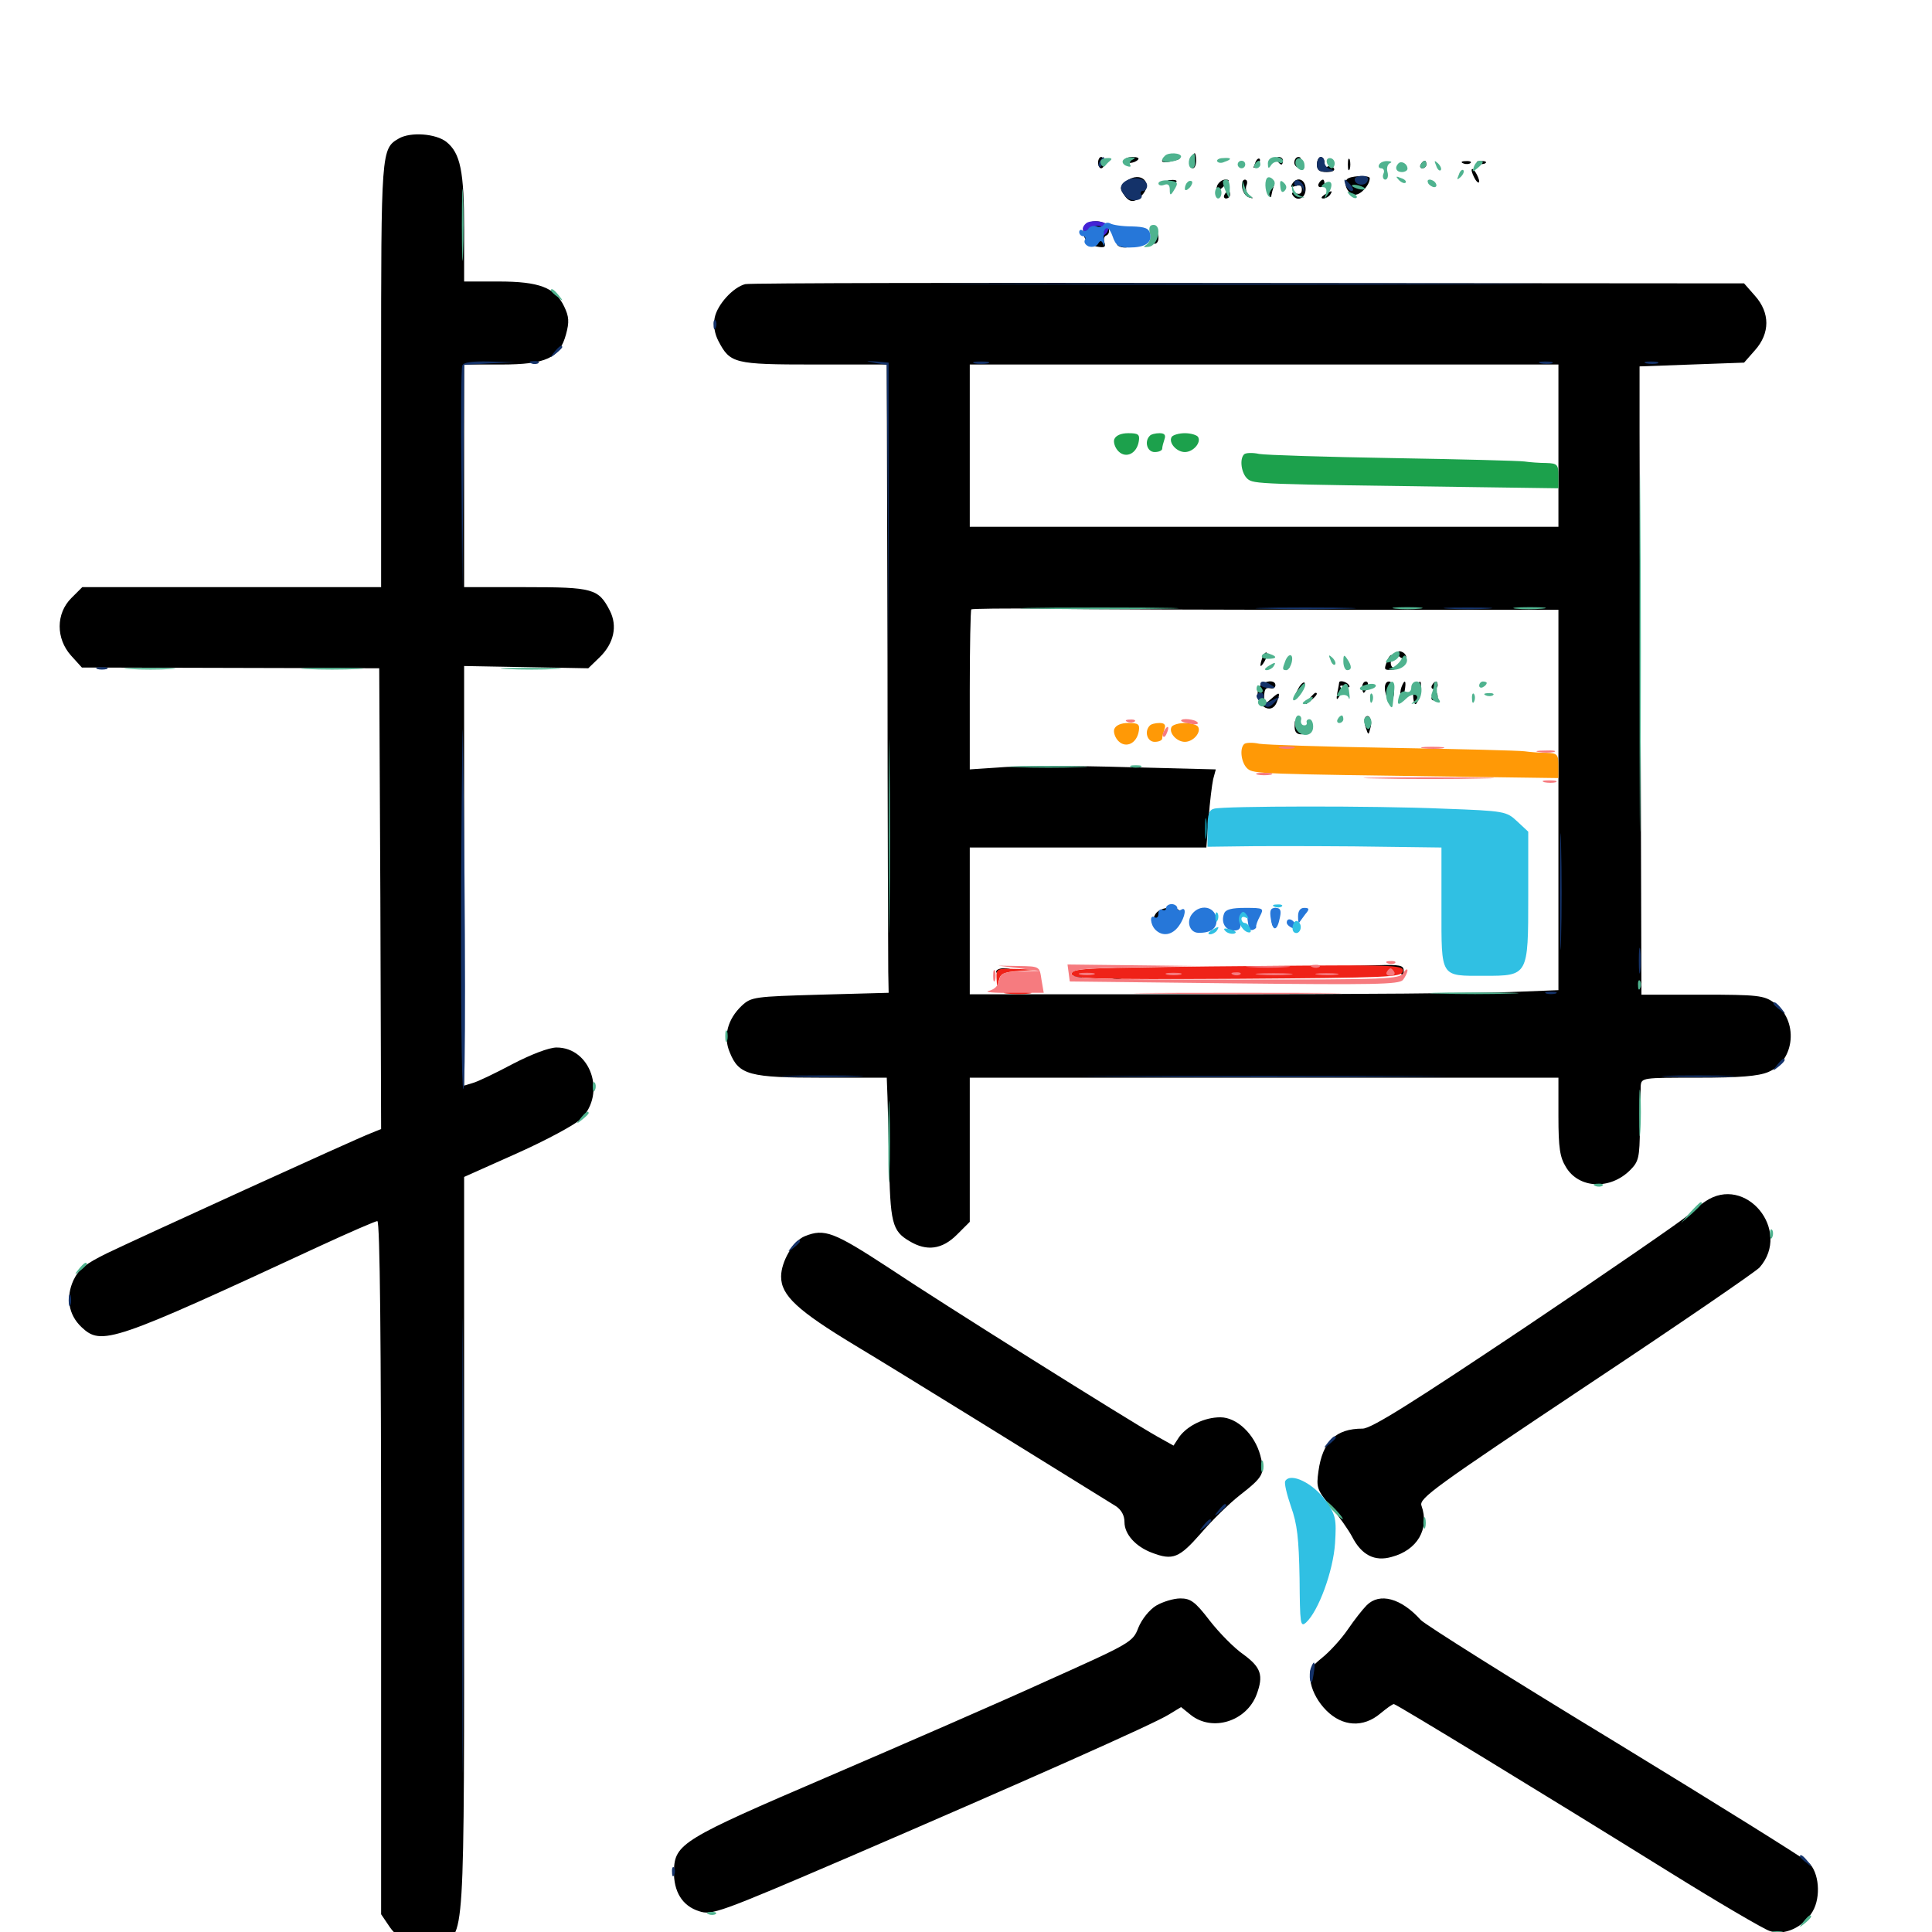 <svg xmlns="http://www.w3.org/2000/svg" viewBox="0 -1000 1000 1000">
	<path fill="#000000" d="M206.445 -928.32C197.266 -923.047 197.266 -921.875 197.266 -805.469V-696.094H119.922H42.578L36.914 -690.43C28.906 -682.422 28.906 -669.531 36.719 -660.742L42.383 -654.492L119.336 -654.297L196.289 -654.102L196.875 -534.961L197.266 -415.625L191.992 -413.477C183.789 -410.352 71.289 -358.984 55.469 -351.367C44.336 -345.898 40.82 -343.164 38.086 -337.5C33.984 -328.711 35.352 -319.531 42.188 -313.086C52.539 -303.32 57.812 -305.078 165.625 -355.078C180.859 -362.109 194.336 -367.969 195.312 -367.969C196.68 -367.969 197.266 -304.102 197.266 -188.477V-9.18L201.758 -2.539C204.102 0.977 209.18 5.078 213.086 6.641C219.141 8.984 221.094 8.789 227.344 6.25C240.82 0.586 240.234 11.133 240.234 -200.586V-390.82L267.773 -403.125C283.008 -409.961 297.852 -417.969 300.781 -420.898C313.867 -434.18 305.664 -457.812 288.086 -457.812C284.18 -457.812 275 -454.297 265.234 -449.219C256.445 -444.531 247.07 -440.039 244.727 -439.453L240.234 -438.086V-546.68V-655.273L272.266 -654.688L304.492 -654.102L310.352 -659.766C317.773 -666.992 319.727 -675.977 315.625 -683.984C309.766 -695.312 307.031 -696.094 272.07 -696.094H240.234V-753.711V-811.328H259.375C282.617 -811.328 289.648 -814.648 292.969 -826.953C294.727 -833.398 294.531 -836.133 291.992 -841.406C287.305 -851.172 279.102 -854.297 258.008 -854.297H240.234V-881.25C240.234 -911.523 238.281 -920.703 231.055 -926.562C225.586 -930.859 212.5 -931.836 206.445 -928.32ZM603.32 -918.75C599.609 -916.211 601.758 -915.234 607.422 -916.797C611.133 -917.578 611.523 -918.164 609.18 -919.141C607.422 -919.727 604.883 -919.531 603.32 -918.75ZM616.602 -916.797C616.016 -914.648 616.406 -912.891 617.383 -912.891C618.359 -912.891 619.141 -914.648 619.141 -916.797C619.141 -918.945 618.75 -920.703 618.359 -920.703C617.969 -920.703 617.188 -918.945 616.602 -916.797ZM568.359 -915.82C568.359 -914.258 569.141 -912.891 569.922 -912.891C570.898 -912.891 571.68 -914.258 571.68 -915.82C571.68 -917.383 570.898 -918.75 569.922 -918.75C569.141 -918.75 568.359 -917.383 568.359 -915.82ZM582.031 -916.992C582.031 -917.969 583.984 -918.75 586.328 -918.75C588.672 -918.75 589.844 -918.164 589.062 -917.383C587.109 -915.234 582.031 -915.039 582.031 -916.992ZM649.609 -915.43C648.438 -912.695 648.633 -912.5 650.586 -914.258C651.953 -915.625 652.539 -917.188 651.953 -917.773C651.367 -918.359 650.195 -917.383 649.609 -915.43ZM661.133 -916.797C661.719 -915.82 662.695 -914.844 663.281 -914.844C663.672 -914.844 664.062 -915.82 664.062 -916.797C664.062 -917.969 663.086 -918.75 661.914 -918.75C660.938 -918.75 660.547 -917.969 661.133 -916.797ZM669.922 -915.82C669.922 -914.258 671.484 -912.891 673.438 -913.086C675.391 -913.086 675.781 -913.672 674.219 -914.258C673.047 -914.648 672.266 -916.016 673.047 -916.992C673.633 -917.969 673.047 -918.75 672.07 -918.75C670.898 -918.75 669.922 -917.383 669.922 -915.82ZM681.641 -914.844C681.641 -911.914 683.008 -910.938 686.719 -910.938C689.453 -910.938 691.211 -911.719 690.43 -912.891C689.648 -914.062 688.281 -914.453 687.305 -913.867C686.328 -913.086 685.547 -914.062 685.547 -915.625C685.547 -917.383 684.766 -918.75 683.594 -918.75C682.617 -918.75 681.641 -916.992 681.641 -914.844ZM697.656 -914.844C697.656 -912.109 698.047 -911.133 698.633 -912.5C699.023 -913.672 699.023 -916.016 698.633 -917.383C698.047 -918.555 697.656 -917.578 697.656 -914.844ZM735.352 -914.844C734.766 -913.867 735.156 -912.891 736.133 -912.891C737.305 -912.891 738.281 -913.867 738.281 -914.844C738.281 -916.016 737.891 -916.797 737.5 -916.797C736.914 -916.797 735.938 -916.016 735.352 -914.844ZM757.422 -915.43C755.859 -916.016 756.445 -916.602 758.594 -916.602C760.742 -916.797 761.914 -916.211 761.133 -915.625C760.547 -915.039 758.789 -914.844 757.422 -915.43ZM765.234 -915.43C763.672 -916.016 764.258 -916.602 766.406 -916.602C768.555 -916.797 769.727 -916.211 768.945 -915.625C768.359 -915.039 766.602 -914.844 765.234 -915.43ZM761.719 -911.914C761.719 -910.938 762.695 -908.594 763.672 -907.031C764.648 -905.469 765.625 -905.078 765.625 -906.055C765.625 -907.227 764.648 -909.375 763.672 -910.938C762.695 -912.5 761.719 -913.086 761.719 -911.914ZM583.008 -906.25C579.883 -903.906 579.492 -902.539 581.25 -900C584.18 -895.117 586.914 -894.727 590.625 -898.438C597.461 -905.078 590.625 -911.914 583.008 -906.25ZM698.047 -907.812C694.531 -906.25 697.266 -899.219 701.367 -899.219C704.492 -899.219 708.984 -904.297 708.984 -907.812C708.984 -909.18 701.172 -909.18 698.047 -907.812ZM605.078 -905.664C603.516 -906.25 604.102 -906.836 606.25 -906.836C608.398 -907.031 609.57 -906.445 608.789 -905.859C608.203 -905.273 606.445 -905.078 605.078 -905.664ZM630.078 -904.102C629.492 -902.539 629.492 -901.172 630.078 -901.172C630.664 -901.172 632.422 -902.539 633.984 -904.102C636.523 -906.641 636.523 -907.031 634.18 -907.031C632.617 -907.031 630.859 -905.664 630.078 -904.102ZM642.969 -902.734C643.359 -900.391 644.922 -898.242 646.484 -897.852C648.828 -897.07 649.023 -897.266 646.68 -898.828C645.117 -900 644.531 -902.148 645.117 -903.906C645.898 -905.664 645.508 -907.031 644.336 -907.031C643.164 -907.031 642.578 -905.078 642.969 -902.734ZM655.664 -905.664C655.078 -904.688 655.469 -902.344 656.445 -900.195C657.227 -898.047 658.008 -897.266 658.008 -898.633C658.203 -899.805 658.789 -902.148 659.375 -903.906C660.547 -907.031 657.227 -908.398 655.664 -905.664ZM668.75 -904.688C667.773 -903.125 668.359 -902.93 670.508 -903.711C672.852 -904.492 673.828 -903.906 673.828 -901.953C673.828 -899.805 672.656 -899.219 670.703 -900C669.141 -900.586 668.359 -900.391 668.945 -899.219C671.289 -895.312 675.781 -897.266 675.781 -902.148C675.781 -907.227 671.289 -908.984 668.75 -904.688ZM682.617 -905.078C682.031 -904.102 682.422 -903.125 683.398 -903.125C684.57 -903.125 685.547 -904.102 685.547 -905.078C685.547 -906.25 685.156 -907.031 684.766 -907.031C684.18 -907.031 683.203 -906.25 682.617 -905.078ZM633.789 -899.219C633.203 -898.242 633.594 -897.266 634.57 -897.266C635.742 -897.266 636.719 -898.242 636.719 -899.219C636.719 -900.391 636.328 -901.172 635.938 -901.172C635.352 -901.172 634.375 -900.391 633.789 -899.219ZM685.547 -899.219C683.789 -898.047 683.594 -897.266 684.961 -897.266C686.133 -897.266 687.891 -898.242 688.477 -899.219C690.039 -901.562 689.258 -901.562 685.547 -899.219ZM561.133 -882.422C559.375 -877.93 562.891 -873.047 568.359 -872.266C571.68 -871.68 572.461 -872.266 571.68 -874.414C571.094 -876.172 571.484 -877.734 572.656 -878.125C574.023 -878.711 574.414 -880.469 573.633 -882.227C572.07 -886.523 562.695 -886.523 561.133 -882.422ZM596.875 -876.758C596.289 -875.195 596.68 -873.828 597.656 -873.828C598.828 -873.828 599.609 -875.195 599.609 -876.758C599.609 -878.32 599.219 -879.688 598.828 -879.688C598.438 -879.688 597.656 -878.32 596.875 -876.758ZM578.125 -873.828C578.125 -872.852 579.883 -871.875 582.227 -871.875C584.375 -871.875 585.547 -872.852 584.961 -873.828C584.375 -875 582.422 -875.781 580.859 -875.781C579.297 -875.781 578.125 -875 578.125 -873.828ZM385.742 -852.93C379.492 -851.367 371.289 -842.383 369.922 -835.547C369.141 -831.641 369.922 -827.148 371.875 -823.438C377.93 -811.914 379.883 -811.328 421.289 -811.328H458.984L459.375 -659.57C459.375 -575.977 459.766 -502.734 459.766 -496.875L459.961 -486.133L424.414 -485.156C390.43 -484.18 388.867 -483.984 383.984 -479.492C376.562 -472.461 374.219 -463.477 377.734 -455.273C382.422 -443.555 387.891 -442.188 425.781 -442.188H458.984L459.18 -436.914C459.375 -433.789 459.766 -417.383 460.156 -400.195C460.742 -366.992 461.719 -362.891 470.703 -357.617C479.688 -352.148 487.695 -353.32 495.312 -360.938L501.953 -367.578V-404.883V-442.188H654.297H806.641V-422.266C806.641 -405.664 807.422 -400.977 810.547 -395.898C817.188 -384.766 833.398 -383.984 843.75 -394.336C848.242 -398.828 848.633 -400.781 848.828 -416.406C849.023 -425.781 849.219 -435.352 849.219 -437.891C849.609 -442.188 850 -442.188 878.906 -442.188C900.391 -442.188 910.156 -442.969 915.234 -445.117C929.297 -450.977 931.055 -472.07 918.164 -481.055C913.086 -484.766 909.57 -485.156 881.055 -485.156H849.609L849.219 -614.062C848.828 -684.961 848.633 -758.203 848.633 -776.758V-810.352L875.586 -811.328L902.734 -812.305L908.398 -818.75C916.211 -827.539 916.211 -838.086 908.398 -846.875L902.734 -853.32L646.094 -853.516C505.078 -853.711 387.891 -853.516 385.742 -852.93ZM806.641 -769.336V-727.344H654.297H501.953V-769.336V-811.328H654.297H806.641ZM691.992 -684.375H806.641V-585.938V-487.5L781.836 -486.523C767.969 -485.938 699.414 -485.352 629.492 -485.352H501.953V-523.438V-561.328H563.281H624.414L625.586 -576.562C626.172 -584.766 627.344 -593.945 627.93 -596.68L629.297 -601.758L583.008 -602.93C557.617 -603.711 528.906 -603.711 519.336 -602.93L501.953 -601.758V-642.773C501.953 -665.234 502.344 -684.18 502.734 -684.57C503.125 -684.961 520.117 -685.156 540.43 -684.961C560.547 -684.57 628.711 -684.375 691.992 -684.375ZM653.516 -659.961C651.758 -654.883 652.148 -653.711 654.492 -657.617C655.664 -659.57 656.25 -661.719 655.664 -662.109C655.273 -662.695 654.297 -661.719 653.516 -659.961ZM723.633 -660.938C724.219 -659.961 725.781 -658.984 726.758 -658.984C727.93 -658.984 728.125 -659.961 727.539 -660.938C726.953 -662.109 725.391 -662.891 724.414 -662.891C723.242 -662.891 723.047 -662.109 723.633 -660.938ZM666.406 -657.031C666.406 -654.297 666.797 -653.32 667.383 -654.688C667.773 -655.859 667.773 -658.203 667.383 -659.57C666.797 -660.742 666.406 -659.766 666.406 -657.031ZM717.969 -657.812C716.211 -653.32 716.406 -653.125 720.312 -653.32C722.07 -653.32 722.656 -653.906 721.289 -654.297C719.922 -654.883 719.531 -656.641 720.117 -658.203C720.703 -659.766 720.703 -660.938 720.117 -660.938C719.531 -660.938 718.555 -659.57 717.969 -657.812ZM651.367 -643.555C648.828 -635.547 658.008 -628.906 660.938 -636.719C662.891 -641.797 662.305 -642.188 658.203 -638.477C654.688 -635.352 654.297 -635.352 654.297 -638.086C654.297 -643.164 654.883 -644.336 657.617 -643.75C658.984 -643.359 660.156 -644.141 660.156 -645.312C660.156 -648.828 652.734 -647.461 651.367 -643.555ZM672.07 -643.75C668.75 -637.695 669.531 -635.938 673.047 -641.016C674.805 -643.555 675.781 -646.094 675.195 -646.68C674.609 -647.07 673.242 -645.898 672.07 -643.75ZM693.164 -646.875C693.164 -646.484 692.773 -644.141 692.188 -641.406C691.602 -637.891 691.797 -637.305 693.164 -639.453C694.141 -641.016 694.531 -642.969 693.945 -644.141C693.164 -645.117 694.141 -645.508 696.094 -644.727C698.047 -643.945 699.023 -644.141 698.242 -645.312C697.266 -647.07 693.555 -648.047 693.164 -646.875ZM705.078 -644.336C705.078 -642.773 705.469 -641.406 705.859 -641.406C706.25 -641.406 707.031 -642.773 707.812 -644.336C708.398 -645.898 708.008 -647.266 707.031 -647.266C705.859 -647.266 705.078 -645.898 705.078 -644.336ZM716.797 -643.945C716.797 -641.992 717.578 -639.258 718.555 -637.891C719.727 -635.742 720.312 -635.938 721.094 -638.867C721.68 -640.82 721.68 -643.555 721.289 -644.922C719.922 -648.438 716.797 -647.852 716.797 -643.945ZM725.391 -644.336C724.805 -642.773 724.609 -640.43 725 -639.062C725.586 -637.695 726.367 -638.867 726.953 -641.992C728.125 -647.656 727.148 -649.023 725.391 -644.336ZM734.375 -645.508C734.375 -644.141 733.789 -643.555 733.008 -643.945C732.031 -644.531 731.445 -642.773 731.445 -640.234C731.445 -637.695 732.031 -635.547 732.617 -635.547C734.18 -635.547 736.328 -645.898 735.156 -647.07C734.766 -647.461 734.375 -646.875 734.375 -645.508ZM741.211 -645.312C740.625 -644.336 741.016 -643.359 741.992 -643.359C743.164 -643.359 744.141 -644.336 744.141 -645.312C744.141 -646.484 743.75 -647.266 743.359 -647.266C742.773 -647.266 741.797 -646.484 741.211 -645.312ZM677.539 -638.086C675 -634.961 675.195 -634.766 678.32 -637.305C681.445 -639.844 682.422 -641.406 680.859 -641.406C680.469 -641.406 678.906 -639.844 677.539 -638.086ZM741.211 -639.453C740.625 -638.477 741.016 -637.5 741.992 -637.5C743.164 -637.5 744.141 -638.477 744.141 -639.453C744.141 -640.625 743.75 -641.406 743.359 -641.406C742.773 -641.406 741.797 -640.625 741.211 -639.453ZM706.445 -628.32C706.055 -627.344 706.25 -625 707.031 -623.047C708.203 -619.336 708.398 -619.336 709.375 -623.438C710.547 -627.539 708.203 -631.25 706.445 -628.32ZM670.117 -624.414C669.922 -621.289 671.094 -619.922 673.438 -619.922C675.391 -619.922 675.977 -620.508 674.609 -621.484C673.438 -622.266 671.875 -624.219 671.289 -625.781C670.508 -627.734 670.117 -627.344 670.117 -624.414ZM597.852 -526.562C595.703 -522.656 597.07 -519.531 601.953 -517.773C605.664 -516.406 611.328 -521.875 611.328 -526.758C611.328 -531.445 600.391 -531.25 597.852 -526.562ZM658.203 -524.805C658.203 -518.945 659.961 -519.531 661.133 -525.977C661.523 -528.125 661.133 -530.078 659.961 -530.078C658.984 -530.078 658.203 -527.734 658.203 -524.805ZM710.938 -499.414C717.773 -499.023 724.219 -497.656 725 -496.289C725.977 -494.727 726.562 -495.117 726.562 -497.461C726.562 -500.391 724.805 -500.781 712.5 -500.391L698.242 -500ZM515.625 -497.07C515.625 -498.047 517.383 -498.828 519.531 -498.828C521.68 -498.828 523.438 -498.438 523.438 -498.047C523.438 -497.656 521.68 -496.875 519.531 -496.289C517.383 -495.703 515.625 -496.094 515.625 -497.07ZM580.664 -497.461C578.711 -498.047 580.273 -498.438 583.984 -498.438C587.695 -498.438 589.258 -498.047 587.5 -497.461C585.547 -497.07 582.422 -497.07 580.664 -497.461ZM556.25 -493.555C554.688 -494.141 555.273 -494.727 557.422 -494.727C559.57 -494.922 560.742 -494.336 559.961 -493.75C559.375 -493.164 557.617 -492.969 556.25 -493.555ZM575.781 -493.555C574.414 -494.141 575.391 -494.531 578.125 -494.531C580.859 -494.531 581.836 -494.141 580.664 -493.555C579.297 -493.164 576.953 -493.164 575.781 -493.555ZM882.617 -378.125C879.883 -376.367 875.586 -372.852 873.047 -370.508C870.508 -368.164 833.203 -342.383 789.844 -313.281C730.273 -273.438 709.766 -260.547 705.273 -260.547C691.406 -260.547 684.57 -253.906 682.422 -238.477C681.25 -230.078 681.641 -228.906 688.867 -220.117C693.164 -215.039 698.047 -208.008 699.805 -204.688C704.688 -195.117 711.523 -191.602 720.312 -194.141C733.594 -197.656 740.039 -208.594 735.742 -220.703C734.375 -224.414 742.773 -230.469 820.703 -282.422C868.359 -314.062 908.789 -341.797 910.742 -343.945C927.539 -363.086 903.516 -392.383 882.617 -378.125ZM416.602 -360.156C410.547 -357.812 404.297 -346.875 404.297 -339.258C404.297 -329.492 412.695 -321.68 442.773 -303.516C463.672 -291.016 547.852 -238.867 577.734 -220.312C580.469 -218.359 582.031 -215.625 582.031 -212.109C582.031 -205.859 587.891 -199.414 596.289 -196.289C607.031 -192.188 610.352 -193.555 621.484 -206.25C627.148 -212.891 636.133 -221.68 641.602 -225.977C654.102 -235.742 654.883 -237.305 652.344 -246.68C649.414 -257.617 640.234 -266.406 631.641 -266.406C623.438 -266.406 614.648 -262.109 610.352 -256.25L607.422 -251.758L599.023 -256.445C583.789 -265.039 487.5 -325.391 459.766 -343.945C431.641 -362.305 426.758 -364.258 416.602 -360.156ZM598.438 -168.945C594.922 -166.797 591.016 -161.914 589.258 -157.617C586.328 -150 585.547 -149.609 541.602 -129.883C517.188 -118.75 466.406 -96.68 428.711 -80.469C353.125 -48.047 349.219 -45.703 348.828 -31.641C348.633 -20.898 353.125 -13.477 361.914 -10.742C368.359 -8.594 372.266 -9.961 438.672 -38.477C530.664 -78.125 597.07 -107.617 604.883 -112.5L611.328 -116.406L616.406 -112.305C627.539 -103.516 645.117 -108.984 650.391 -122.852C654.102 -132.812 652.734 -136.914 643.75 -143.555C638.867 -146.875 631.055 -154.883 626.172 -161.133C618.555 -171.094 616.211 -172.656 610.938 -172.656C607.422 -172.656 601.758 -170.898 598.438 -168.945ZM707.422 -169.141C705.273 -166.992 700.977 -161.523 697.656 -156.641C694.336 -151.758 688.281 -145.117 684.375 -141.992C677.734 -136.523 677.344 -135.742 678.516 -128.711C679.492 -124.023 682.422 -118.75 686.523 -114.648C694.922 -106.25 705.664 -105.664 714.453 -113.086C717.773 -115.82 720.703 -117.969 721.484 -117.969C722.656 -117.969 796.094 -73.242 864.648 -30.664C889.453 -15.234 912.5 -1.758 915.82 -0.586C923.438 2.148 933.398 -2.344 938.281 -10.742C942.578 -18.164 941.602 -30.859 936.133 -35.938C934.18 -37.891 889.062 -66.016 835.938 -98.438C782.812 -130.664 737.5 -159.18 735.352 -161.523C725.195 -172.852 714.062 -175.781 707.422 -169.141Z"/>
	<path fill="#ff9906" d="M576.758 -622.656C576.172 -621.094 577.148 -618.164 578.906 -616.406C582.812 -612.5 588.477 -615.234 589.453 -621.68C590.039 -625.195 589.062 -625.781 583.984 -625.781C580.273 -625.781 577.539 -624.609 576.758 -622.656ZM595.117 -624.414C592.188 -621.484 593.75 -616.016 597.656 -616.016C599.805 -616.016 601.562 -616.797 601.562 -617.773C601.562 -618.75 602.148 -620.898 602.734 -622.656C603.516 -624.805 602.734 -625.781 600.195 -625.781C598.047 -625.781 595.703 -625.195 595.117 -624.414ZM606.445 -623.828C604.688 -620.898 608.984 -616.016 613.281 -616.016C617.578 -616.016 621.875 -620.898 620.117 -623.828C619.531 -624.805 616.406 -625.781 613.281 -625.781C610.156 -625.781 607.031 -624.805 606.445 -623.828ZM643.945 -614.844C641.406 -612.305 642.578 -604.883 645.703 -602.148C649.023 -599.414 650.586 -599.414 764.258 -597.852L806.641 -597.266V-603.711C806.641 -609.57 806.055 -610.156 800.391 -610.352C796.875 -610.352 791.797 -610.742 789.062 -611.133C786.328 -611.523 755.859 -612.305 721.094 -612.891C686.328 -613.477 655.078 -614.453 651.758 -615.039C648.242 -615.82 644.727 -615.625 643.945 -614.844Z"/>
	<path fill="#ef2218" d="M587.5 -499.219C559.961 -498.828 554.688 -498.242 554.688 -495.898C554.688 -493.359 565.625 -492.969 640.039 -493.359C718.555 -493.945 725.586 -494.141 726.172 -497.266C726.758 -500.195 722.656 -500.586 673.438 -500.195C644.141 -500 605.469 -499.609 587.5 -499.219ZM721.68 -496.875C721.094 -498.047 720.117 -498.828 719.727 -498.828C719.336 -498.828 718.359 -498.047 717.773 -496.875C717.188 -495.898 717.969 -494.922 719.727 -494.922C721.484 -494.922 722.266 -495.898 721.68 -496.875ZM566.016 -495.508C567.773 -496.094 566.211 -496.484 562.5 -496.484C558.789 -496.484 557.227 -496.094 559.18 -495.508C560.938 -495.117 564.062 -495.117 566.016 -495.508ZM610.938 -495.508C612.695 -496.094 611.133 -496.484 607.422 -496.484C603.711 -496.484 602.148 -496.094 604.102 -495.508C605.859 -495.117 608.984 -495.117 610.938 -495.508ZM641.992 -495.703C642.773 -496.289 641.602 -496.875 639.453 -496.68C637.305 -496.68 636.719 -496.094 638.281 -495.508C639.648 -494.922 641.406 -495.117 641.992 -495.703ZM667.578 -495.508C671.484 -495.898 667.773 -496.289 659.18 -496.289C650.586 -496.289 647.266 -495.898 651.953 -495.508C656.445 -495.117 663.477 -495.117 667.578 -495.508ZM691.992 -495.508C694.336 -495.898 691.992 -496.289 686.523 -496.289C681.25 -496.289 679.102 -495.898 682.227 -495.508C685.156 -495.117 689.453 -495.117 691.992 -495.508ZM515.82 -493.555C516.016 -489.062 516.211 -488.867 516.992 -492.383C517.773 -496.094 519.336 -496.875 527.93 -497.461L538.086 -498.047L526.953 -498.438C515.82 -498.828 515.625 -498.828 515.82 -493.555ZM521.094 -485.742C517.578 -486.133 519.922 -486.523 526.367 -486.523C532.812 -486.523 535.742 -486.133 532.812 -485.742C529.883 -485.352 524.609 -485.352 521.094 -485.742Z"/>
	<path fill="#1ca14c" d="M576.758 -772.656C576.172 -771.094 577.148 -768.164 578.906 -766.406C582.812 -762.5 588.477 -765.234 589.453 -771.68C590.039 -775.195 589.062 -775.781 583.984 -775.781C580.273 -775.781 577.539 -774.609 576.758 -772.656ZM595.117 -774.414C592.188 -771.484 593.75 -766.016 597.656 -766.016C599.805 -766.016 601.562 -766.797 601.562 -767.773C601.562 -768.75 602.148 -770.898 602.734 -772.656C603.516 -774.805 602.734 -775.781 600.195 -775.781C598.047 -775.781 595.703 -775.195 595.117 -774.414ZM606.445 -773.828C604.688 -770.898 608.984 -766.016 613.281 -766.016C617.578 -766.016 621.875 -770.898 620.117 -773.828C619.531 -774.805 616.406 -775.781 613.281 -775.781C610.156 -775.781 607.031 -774.805 606.445 -773.828ZM643.945 -764.844C641.406 -762.305 642.578 -754.883 645.703 -752.148C649.023 -749.414 650.586 -749.414 764.258 -747.852L806.641 -747.266V-753.711C806.641 -759.57 806.055 -760.156 800.391 -760.352C796.875 -760.352 791.797 -760.742 789.062 -761.133C786.328 -761.523 755.859 -762.305 721.094 -762.891C686.328 -763.477 655.078 -764.453 651.758 -765.039C648.242 -765.82 644.727 -765.625 643.945 -764.844Z"/>
	<path fill="#143269" d="M569.336 -916.602C568.555 -915.43 568.359 -914.258 568.945 -913.672C569.336 -913.086 570.312 -914.062 570.898 -915.82C572.266 -919.141 571.094 -919.727 569.336 -916.602ZM681.641 -914.844C681.641 -911.914 682.812 -910.938 687.109 -911.133C690.234 -911.328 691.016 -911.719 689.062 -912.305C687.109 -912.695 685.547 -914.453 685.547 -916.016C685.547 -917.578 684.766 -918.75 683.594 -918.75C682.617 -918.75 681.641 -916.992 681.641 -914.844ZM583.203 -906.641C579.297 -904.492 579.297 -901.758 582.812 -898.047C585.742 -895.117 592.578 -896.289 590.625 -899.414C590.039 -900.391 590.625 -901.172 591.602 -901.172C592.773 -901.172 593.75 -902.344 593.75 -903.906C593.75 -907.422 587.5 -908.984 583.203 -906.641ZM701.172 -907.227C701.172 -904.102 706.641 -903.32 707.812 -906.25C708.594 -908.008 707.617 -908.984 705.078 -908.984C702.93 -908.984 701.172 -908.203 701.172 -907.227ZM669.922 -905.078C669.922 -903.906 670.703 -903.32 671.68 -904.102C672.656 -904.688 674.023 -903.711 674.414 -902.148C675.195 -899.805 675.391 -899.805 675 -902.344C674.805 -906.055 669.922 -908.594 669.922 -905.078ZM696.484 -904.102C697.266 -902.539 698.633 -901.172 699.609 -901.172C700.781 -901.172 700.586 -902.344 699.219 -904.102C697.852 -905.664 696.484 -907.031 696.094 -907.031C695.703 -907.031 695.898 -905.664 696.484 -904.102ZM516.016 -852.93C446.484 -853.125 503.516 -853.32 642.578 -853.32C781.641 -853.32 838.672 -853.125 768.945 -852.93C699.414 -852.539 585.742 -852.539 516.016 -852.93ZM369.336 -831.641C369.336 -829.492 369.922 -828.906 370.508 -830.469C371.094 -831.836 370.898 -833.594 370.312 -834.18C369.727 -834.961 369.141 -833.789 369.336 -831.641ZM286.914 -817.773C284.375 -814.648 284.57 -814.453 287.695 -816.992C289.453 -818.359 291.016 -819.922 291.016 -820.312C291.016 -821.875 289.453 -820.898 286.914 -817.773ZM239.258 -810.742C238.672 -809.375 238.477 -782.812 238.867 -751.758L239.258 -695.117L239.844 -753.125L240.234 -811.133L253.516 -811.914L266.602 -812.5L253.32 -812.891C244.141 -813.086 239.844 -812.5 239.258 -810.742ZM275 -811.914C273.438 -812.5 274.023 -813.086 276.172 -813.086C278.32 -813.281 279.492 -812.695 278.711 -812.109C278.125 -811.523 276.367 -811.328 275 -811.914ZM453.125 -812.109L458.984 -811.133L459.57 -731.055L459.961 -651.172V-731.641V-812.305L453.711 -812.891C447.461 -813.281 447.461 -813.281 453.125 -812.109ZM504.492 -811.914C502.539 -812.5 504.102 -812.891 507.812 -812.891C511.523 -812.891 513.086 -812.5 511.328 -811.914C509.375 -811.523 506.25 -811.523 504.492 -811.914ZM797.461 -811.914C795.508 -812.5 796.68 -812.891 799.805 -812.891C803.125 -812.891 804.492 -812.5 803.32 -811.914C801.953 -811.523 799.219 -811.523 797.461 -811.914ZM852.148 -811.914C850.195 -812.5 851.367 -812.891 854.492 -812.891C857.812 -812.891 859.18 -812.5 858.008 -811.914C856.641 -811.523 853.906 -811.523 852.148 -811.914ZM654.883 -684.961C643.164 -685.156 652.734 -685.547 675.781 -685.547C698.828 -685.547 708.398 -685.156 696.875 -684.961C685.156 -684.57 666.406 -684.57 654.883 -684.961ZM749.609 -684.961C743.945 -685.352 748.438 -685.547 759.766 -685.547C771.094 -685.547 775.586 -685.352 770.117 -684.961C764.453 -684.57 755.078 -684.57 749.609 -684.961ZM50.391 -653.711C49.023 -654.297 50 -654.688 52.734 -654.688C55.469 -654.688 56.445 -654.297 55.273 -653.711C53.906 -653.32 51.562 -653.32 50.391 -653.711ZM238.672 -545.312C238.477 -485.352 238.867 -436.328 239.844 -436.328C241.016 -436.328 241.016 -518.164 239.648 -616.016C239.453 -636.914 239.062 -605.078 238.672 -545.312ZM652.344 -645.703C652.344 -644.922 654.297 -643.945 656.641 -643.945C660.156 -643.555 660.547 -643.945 658.203 -645.312C654.688 -647.656 652.344 -647.852 652.344 -645.703ZM650.391 -639.648C650.391 -638.672 651.758 -636.914 653.516 -635.547C655.859 -633.398 657.031 -633.594 659.766 -636.523C662.891 -639.648 662.891 -639.844 658.789 -637.695C654.688 -635.547 653.516 -636.133 654.102 -640.039C654.102 -640.82 653.516 -641.406 652.344 -641.406C651.367 -641.406 650.391 -640.625 650.391 -639.648ZM807.422 -538.867C807.422 -512.109 807.812 -500.781 808.008 -513.867C808.398 -526.953 808.398 -548.828 808.008 -562.695C807.812 -576.367 807.422 -565.82 807.422 -538.867ZM848.242 -502.734C848.242 -496.875 848.633 -494.336 849.023 -497.461C849.414 -500.391 849.414 -505.078 849.023 -508.203C848.633 -511.133 848.242 -508.594 848.242 -502.734ZM800.391 -485.742C799.023 -486.328 800 -486.719 802.734 -486.719C805.469 -486.719 806.445 -486.328 805.273 -485.742C803.906 -485.352 801.562 -485.352 800.391 -485.742ZM917.969 -480.469C917.969 -480.078 919.531 -478.516 921.484 -477.148C924.414 -474.609 924.609 -474.805 922.07 -477.93C919.531 -481.055 917.969 -482.031 917.969 -480.469ZM919.727 -448.633C917.188 -445.508 917.383 -445.312 920.508 -447.852C923.633 -450.391 924.609 -451.953 923.047 -451.953C922.656 -451.953 921.094 -450.391 919.727 -448.633ZM408.789 -442.773C399.219 -442.969 407.031 -443.359 425.781 -443.359C444.531 -443.359 452.344 -442.969 442.969 -442.773C433.398 -442.383 418.164 -442.383 408.789 -442.773ZM577.734 -442.773C535.547 -442.969 569.922 -443.164 654.297 -443.164C738.672 -443.164 773.047 -442.969 731.055 -442.773C688.867 -442.383 619.727 -442.383 577.734 -442.773ZM863.867 -442.773C855.469 -442.969 862.305 -443.359 878.906 -443.359C895.508 -443.359 902.344 -442.969 894.141 -442.773C885.742 -442.383 872.07 -442.383 863.867 -442.773ZM239.258 -200C239.258 -95.312 239.453 -52.344 239.648 -104.883C240.039 -157.227 240.039 -242.773 239.648 -295.312C239.453 -347.656 239.258 -304.688 239.258 -200ZM409.961 -354.883C407.422 -351.758 407.617 -351.562 410.742 -354.102C412.5 -355.469 414.062 -357.031 414.062 -357.422C414.062 -358.984 412.5 -358.008 409.961 -354.883ZM35.547 -326.953C35.547 -324.219 35.938 -323.242 36.523 -324.609C36.914 -325.781 36.914 -328.125 36.523 -329.492C35.938 -330.664 35.547 -329.688 35.547 -326.953ZM687.305 -253.32C684.766 -250.195 684.961 -250 688.086 -252.539C689.844 -253.906 691.406 -255.469 691.406 -255.859C691.406 -257.422 689.844 -256.445 687.305 -253.32ZM630.664 -218.164C628.125 -215.039 628.32 -214.844 631.445 -217.383C634.57 -219.922 635.547 -221.484 633.984 -221.484C633.594 -221.484 632.031 -219.922 630.664 -218.164ZM622.852 -210.352C620.312 -207.227 620.508 -207.031 623.633 -209.57C625.391 -210.938 626.953 -212.5 626.953 -212.891C626.953 -214.453 625.391 -213.477 622.852 -210.352ZM678.516 -136.719C677.93 -135.156 677.734 -132.227 678.125 -130.273C678.711 -128.125 679.297 -129.102 679.883 -133.203C681.055 -139.844 680.273 -141.406 678.516 -136.719ZM931.641 -39.062C931.641 -38.672 933.203 -37.109 935.156 -35.742C938.086 -33.203 938.281 -33.398 935.742 -36.523C933.203 -39.648 931.641 -40.625 931.641 -39.062ZM347.852 -30.859C347.852 -28.711 348.438 -28.125 349.023 -29.688C349.609 -31.055 349.414 -32.812 348.828 -33.398C348.242 -34.18 347.656 -33.008 347.852 -30.859Z"/>
	<path fill="#f67b7f" d="M583.594 -626.367C582.031 -626.953 582.617 -627.539 584.766 -627.539C586.914 -627.734 588.086 -627.148 587.305 -626.562C586.719 -625.977 584.961 -625.781 583.594 -626.367ZM611.328 -626.953C611.328 -628.516 618.945 -627.734 619.922 -625.977C620.508 -625.195 618.75 -624.805 616.211 -625.391C613.477 -625.781 611.328 -626.562 611.328 -626.953ZM602.539 -621.68C601.758 -620.508 601.562 -619.336 602.148 -618.75C602.539 -618.164 603.516 -619.141 604.102 -620.898C605.469 -624.219 604.297 -624.805 602.539 -621.68ZM662.695 -612.695C660.742 -613.281 662.305 -613.672 666.016 -613.672C669.727 -613.672 671.289 -613.281 669.531 -612.695C667.578 -612.305 664.453 -612.305 662.695 -612.695ZM736.914 -612.695C733.789 -613.086 735.938 -613.477 741.211 -613.477C746.68 -613.477 749.023 -613.086 746.68 -612.695C744.141 -612.305 739.844 -612.305 736.914 -612.695ZM796.484 -610.742C793.945 -611.133 795.508 -611.523 799.805 -611.523C804.102 -611.719 806.055 -611.328 804.297 -610.742C802.344 -610.352 798.828 -610.352 796.484 -610.742ZM650.977 -599.023C649.023 -599.609 650.586 -600 654.297 -600C658.008 -600 659.57 -599.609 657.812 -599.023C655.859 -598.633 652.734 -598.633 650.977 -599.023ZM712.5 -597.07C697.07 -597.266 709.18 -597.656 739.258 -597.656C769.336 -597.656 781.836 -597.266 767.188 -597.07C752.539 -596.68 727.93 -596.68 712.5 -597.07ZM799.414 -595.117C797.461 -595.703 798.633 -596.094 801.758 -596.094C805.078 -596.094 806.445 -595.703 805.273 -595.117C803.906 -594.727 801.172 -594.727 799.414 -595.117ZM718.359 -501.367C716.797 -501.953 717.383 -502.539 719.531 -502.539C721.68 -502.734 722.852 -502.148 722.07 -501.562C721.484 -500.977 719.727 -500.781 718.359 -501.367ZM527.344 -498.828L538.086 -497.461L527.93 -497.266C519.141 -496.875 517.773 -496.289 517.188 -492.578C516.797 -489.844 514.844 -487.891 511.719 -487.109C509.18 -486.523 514.453 -485.938 523.633 -486.133H540.234L539.062 -492.969C538.086 -499.805 538.086 -499.805 527.344 -500L516.602 -500.195ZM553.125 -496.484L553.711 -491.992L638.672 -491.016C711.133 -490.234 724.023 -490.43 726.172 -492.773C727.344 -494.336 728.516 -496.68 728.516 -497.656C728.516 -498.828 727.539 -498.242 726.367 -496.484C724.609 -493.164 718.359 -492.969 639.648 -492.969C566.016 -492.969 554.688 -493.359 554.688 -495.898C554.688 -498.242 560.156 -498.828 587.5 -499.414L620.117 -500L586.328 -500.391L552.539 -500.781ZM647.07 -499.414C641.797 -499.805 646.094 -500 656.25 -500C666.406 -500 670.703 -499.805 665.625 -499.414C660.352 -499.023 652.148 -499.023 647.07 -499.414ZM679.297 -499.414C677.734 -500 678.32 -500.586 680.469 -500.586C682.617 -500.781 683.789 -500.195 683.008 -499.609C682.422 -499.023 680.664 -498.828 679.297 -499.414ZM514.062 -494.922C514.062 -492.188 514.453 -491.211 515.039 -492.578C515.43 -493.75 515.43 -496.094 515.039 -497.461C514.453 -498.633 514.062 -497.656 514.062 -494.922ZM717.773 -496.875C717.188 -495.898 717.969 -494.922 719.727 -494.922C721.484 -494.922 722.266 -495.898 721.68 -496.875C721.094 -498.047 720.117 -498.828 719.727 -498.828C719.336 -498.828 718.359 -498.047 717.773 -496.875ZM559.18 -495.508C557.227 -496.094 558.789 -496.484 562.5 -496.484C566.211 -496.484 567.773 -496.094 566.016 -495.508C564.062 -495.117 560.938 -495.117 559.18 -495.508ZM604.102 -495.508C602.148 -496.094 603.711 -496.484 607.422 -496.484C611.133 -496.484 612.695 -496.094 610.938 -495.508C608.984 -495.117 605.859 -495.117 604.102 -495.508ZM638.281 -495.508C636.719 -496.094 637.305 -496.68 639.453 -496.68C641.602 -496.875 642.773 -496.289 641.992 -495.703C641.406 -495.117 639.648 -494.922 638.281 -495.508ZM651.953 -495.508C647.266 -495.898 650.586 -496.289 659.18 -496.289C667.773 -496.289 671.484 -495.898 667.578 -495.508C663.477 -495.117 656.445 -495.117 651.953 -495.508ZM682.227 -495.508C679.102 -495.898 681.25 -496.289 686.523 -496.289C691.992 -496.289 694.336 -495.898 691.992 -495.508C689.453 -495.117 685.156 -495.117 682.227 -495.508ZM597.266 -485.742C573.242 -485.938 592.773 -486.133 640.625 -486.133C688.477 -486.133 708.008 -485.938 684.18 -485.742C660.156 -485.352 621.094 -485.352 597.266 -485.742Z"/>
	<path fill="#0b7889" d="M623.633 -571.094C623.633 -566.211 624.023 -564.258 624.414 -566.797C624.805 -569.141 624.805 -573.047 624.414 -575.586C624.023 -577.93 623.633 -575.977 623.633 -571.094Z"/>
	<path fill="#4fb38f" d="M602.93 -919.336C600.195 -916.797 601.758 -915.43 606.445 -916.406C609.18 -916.797 611.328 -917.969 611.328 -918.945C611.328 -920.898 604.688 -921.289 602.93 -919.336ZM616.602 -919.336C614.648 -917.383 615.039 -912.891 616.992 -912.891C618.164 -912.891 618.75 -914.648 618.555 -916.797C618.359 -921.289 618.359 -921.094 616.602 -919.336ZM569.727 -915.234C570.312 -913.867 571.484 -913.281 572.07 -914.258C572.656 -915.039 574.023 -916.406 575 -917.188C575.781 -917.969 574.805 -918.359 572.656 -918.164C570.312 -917.969 569.141 -916.992 569.727 -915.234ZM581.25 -916.992C580.664 -916.016 581.445 -914.648 583.203 -914.062C584.766 -913.477 585.742 -913.672 584.961 -914.648C584.375 -915.625 585.156 -916.992 586.328 -917.383C587.891 -918.164 587.695 -918.555 585.547 -918.555C583.789 -918.75 581.836 -917.969 581.25 -916.992ZM630.078 -916.406C630.664 -915.625 632.227 -915.43 633.789 -916.211C637.891 -917.578 637.5 -918.555 633.008 -918.164C630.859 -918.164 629.492 -917.188 630.078 -916.406ZM656.25 -915.43C656.25 -912.695 656.641 -912.5 658.008 -914.648C658.984 -916.016 660.742 -916.602 661.914 -916.016C663.086 -915.234 664.062 -915.625 664.062 -916.602C664.062 -917.773 662.305 -918.75 660.156 -918.75C657.812 -918.75 656.25 -917.383 656.25 -915.43ZM670.508 -915.625C670.508 -914.258 671.68 -912.695 673.047 -912.109C674.609 -911.523 675.391 -912.5 675.195 -914.648C675 -918.555 670.508 -919.531 670.508 -915.625ZM686.914 -915.43C687.5 -914.062 688.477 -912.891 689.258 -912.891C690.039 -912.891 690.82 -914.062 690.82 -915.43C690.82 -916.992 689.648 -918.164 688.281 -918.164C686.914 -918.164 686.328 -916.992 686.914 -915.43ZM640.625 -914.844C640.625 -913.867 641.602 -912.891 642.578 -912.891C643.75 -912.891 644.531 -913.867 644.531 -914.844C644.531 -916.016 643.75 -916.797 642.578 -916.797C641.602 -916.797 640.625 -916.016 640.625 -914.844ZM649.414 -914.844C648.828 -913.867 649.219 -912.891 650.195 -912.891C651.367 -912.891 652.344 -913.867 652.344 -914.844C652.344 -916.016 651.953 -916.797 651.562 -916.797C650.977 -916.797 650 -916.016 649.414 -914.844ZM713.867 -914.844C713.281 -913.867 713.672 -912.891 714.844 -912.891C716.211 -912.891 716.797 -911.523 716.016 -909.961C715.43 -908.398 716.016 -907.031 716.992 -907.031C718.164 -907.031 718.75 -908.789 718.164 -910.938C717.578 -912.891 718.164 -915.039 719.531 -915.625C720.703 -916.016 720.117 -916.602 718.359 -916.602C716.602 -916.797 714.453 -916.016 713.867 -914.844ZM723.828 -915.43C721.68 -913.281 722.656 -910.938 725.586 -910.938C727.148 -910.938 728.516 -911.719 728.516 -912.695C728.516 -915.234 725.391 -916.992 723.828 -915.43ZM735.352 -914.844C734.766 -913.867 735.156 -912.891 736.133 -912.891C737.305 -912.891 738.281 -913.867 738.281 -914.844C738.281 -916.016 737.891 -916.797 737.5 -916.797C736.914 -916.797 735.938 -916.016 735.352 -914.844ZM743.359 -914.258C743.945 -912.305 745.117 -911.328 745.703 -911.914C746.289 -912.5 745.703 -914.062 744.336 -915.43C742.383 -917.188 742.188 -916.992 743.359 -914.258ZM762.891 -913.672C761.914 -910.938 762.109 -910.742 764.648 -912.891C767.969 -915.625 768.359 -916.797 765.82 -916.797C764.844 -916.797 763.477 -915.43 762.891 -913.672ZM239.062 -883.594C239.062 -866.992 239.453 -860.156 239.648 -868.555C240.039 -876.758 240.039 -890.43 239.648 -898.828C239.453 -907.031 239.062 -900.195 239.062 -883.594ZM755.078 -909.57C753.906 -906.836 754.102 -906.641 756.055 -908.398C757.422 -909.766 758.008 -911.328 757.422 -911.914C756.836 -912.5 755.664 -911.523 755.078 -909.57ZM655.664 -907.617C654.297 -905.469 655.078 -899.609 656.836 -898.242C657.617 -897.656 657.812 -897.852 657.227 -898.633C656.641 -899.219 657.227 -900.977 658.594 -902.539C660.156 -904.492 660.156 -905.859 658.789 -907.227C657.617 -908.398 656.25 -908.594 655.664 -907.617ZM724.023 -906.836C722.266 -908.789 722.461 -908.984 725.195 -907.812C727.148 -907.227 728.125 -906.055 727.539 -905.469C726.953 -904.883 725.391 -905.469 724.023 -906.836ZM599.609 -905.078C599.609 -904.102 600.977 -903.711 602.539 -904.297C604.492 -905.078 605.469 -904.297 605.469 -901.953C605.469 -898.828 605.859 -898.633 607.422 -901.172C610.156 -905.469 609.961 -906.055 604.492 -906.641C601.758 -906.836 599.609 -906.055 599.609 -905.078ZM614.648 -905.664C613.867 -905.078 613.281 -903.516 613.281 -902.344C613.281 -901.172 614.258 -901.367 615.625 -902.734C616.797 -903.906 617.383 -905.469 616.992 -906.055C616.406 -906.641 615.234 -906.445 614.648 -905.664ZM633.008 -905.664C633.008 -904.688 633.789 -902.344 634.766 -900.195C636.328 -896.68 636.523 -896.875 636.523 -901.758C636.719 -904.688 635.938 -907.031 634.766 -907.031C633.789 -907.031 632.812 -906.445 633.008 -905.664ZM643.164 -903.32C643.359 -900.586 644.922 -898.242 646.484 -897.852C648.438 -897.266 648.633 -897.461 647.266 -898.633C645.898 -899.414 644.531 -901.953 643.945 -904.102C642.969 -907.227 642.969 -907.031 643.164 -903.32ZM662.695 -903.516C662.891 -900.781 663.672 -900 664.844 -901.172C666.211 -902.539 666.016 -903.906 664.648 -905.273C662.891 -907.031 662.305 -906.641 662.695 -903.516ZM668.75 -902.148C668.945 -899.805 670.508 -898.047 672.852 -897.852C675.586 -897.656 675.781 -897.852 673.438 -898.438C671.68 -899.023 669.727 -900.977 669.336 -902.734C668.75 -905.078 668.555 -904.883 668.75 -902.148ZM685.547 -905.078C683.789 -903.906 683.594 -903.125 684.961 -903.125C686.328 -903.125 686.914 -901.758 686.328 -899.805C685.352 -896.484 685.352 -896.484 687.5 -899.805C690.43 -904.492 689.258 -907.422 685.547 -905.078ZM739.258 -905.078C739.844 -904.102 741.406 -903.125 742.383 -903.125C743.555 -903.125 743.75 -904.102 743.164 -905.078C742.578 -906.25 741.016 -907.031 740.039 -907.031C738.867 -907.031 738.672 -906.25 739.258 -905.078ZM700 -903.516C699.414 -904.297 700.195 -904.492 701.953 -904.297C703.516 -904.102 705.469 -903.32 706.25 -902.734C706.836 -901.953 706.055 -901.758 704.297 -901.953C702.734 -902.148 700.781 -902.93 700 -903.516ZM628.906 -900.195C628.906 -898.633 629.688 -897.266 630.469 -897.266C631.445 -897.266 632.227 -898.633 632.227 -900.195C632.227 -901.758 631.445 -903.125 630.469 -903.125C629.688 -903.125 628.906 -901.758 628.906 -900.195ZM698.633 -899.023C700 -897.656 701.562 -897.07 702.148 -897.656C702.734 -898.242 701.758 -899.414 699.805 -900C697.07 -901.172 696.875 -900.977 698.633 -899.023ZM595.117 -879.492C595.898 -877.148 595.117 -874.609 593.555 -873.438C591.406 -872.07 591.797 -871.875 594.727 -872.266C599.609 -873.047 601.562 -883.594 597.07 -883.594C595.117 -883.594 594.531 -882.227 595.117 -879.492ZM285.156 -849.609C285.156 -849.219 286.719 -847.656 288.672 -846.289C291.602 -843.75 291.797 -843.945 289.258 -847.07C286.719 -850.195 285.156 -851.172 285.156 -849.609ZM848.633 -661.914C848.633 -579.297 848.828 -545.703 849.023 -587.305C849.414 -629.102 849.414 -696.68 849.023 -737.695C848.828 -778.711 848.633 -744.727 848.633 -661.914ZM535.547 -684.961C517.578 -685.156 532.812 -685.547 569.336 -685.547C605.859 -685.547 620.508 -685.156 601.953 -684.961C583.398 -684.57 553.516 -684.57 535.547 -684.961ZM722.266 -684.961C718.75 -685.352 721.484 -685.742 728.516 -685.742C735.547 -685.742 738.281 -685.352 734.961 -684.961C731.445 -684.57 725.586 -684.57 722.266 -684.961ZM784.57 -684.961C781.25 -685.352 784.57 -685.742 791.992 -685.742C799.609 -685.742 802.344 -685.352 798.242 -684.961C794.336 -684.57 788.086 -684.57 784.57 -684.961ZM653.32 -660.938C652.539 -659.766 653.906 -658.984 656.055 -658.984C660.938 -658.984 661.328 -660.156 657.227 -661.523C655.664 -662.305 653.906 -661.914 653.32 -660.938ZM718.945 -659.766C716.602 -657.031 716.797 -656.641 719.727 -657.422C721.68 -657.617 723.633 -659.18 724.219 -660.547C725.195 -663.867 722.266 -663.477 718.945 -659.766ZM665.234 -657.812C663.672 -653.711 663.672 -653.125 665.82 -653.125C666.797 -653.125 667.969 -654.883 668.555 -657.031C669.727 -661.719 666.992 -662.305 665.234 -657.812ZM688.672 -658.398C689.258 -656.445 690.43 -655.469 691.016 -656.055C691.602 -656.641 691.016 -658.203 689.648 -659.57C687.695 -661.328 687.5 -661.133 688.672 -658.398ZM695.312 -657.617C695.312 -655.078 696.289 -653.125 697.266 -653.125C699.805 -653.125 699.805 -655.273 697.266 -658.984C695.703 -661.328 695.312 -661.133 695.312 -657.617ZM725.391 -658.789C724.414 -657.031 722.266 -655.078 720.703 -654.492C718.164 -653.516 718.164 -653.516 720.703 -653.32C725.195 -653.125 729.102 -656.25 728.125 -659.18C727.344 -661.328 726.758 -661.133 725.391 -658.789ZM656.25 -655.078C654.492 -653.906 654.297 -653.125 655.664 -653.125C656.836 -653.125 658.594 -654.102 659.18 -655.078C660.742 -657.422 659.961 -657.422 656.25 -655.078ZM66.992 -653.711C60.742 -654.102 65.43 -654.297 77.148 -654.297C89.062 -654.297 94.141 -654.102 88.477 -653.711C82.812 -653.32 73.242 -653.32 66.992 -653.711ZM158.789 -653.711C151.367 -654.102 157.422 -654.297 171.875 -654.297C186.328 -654.297 192.383 -654.102 185.156 -653.711C177.734 -653.32 166.016 -653.32 158.789 -653.711ZM262.305 -653.711C255.078 -654.102 260.547 -654.297 274.414 -654.297C288.477 -654.297 294.336 -654.102 287.695 -653.711C281.055 -653.32 269.531 -653.32 262.305 -653.711ZM459.961 -567.188C459.961 -522.656 460.156 -504.297 460.352 -526.562C460.742 -549.023 460.742 -585.352 460.352 -607.617C460.156 -630.078 459.961 -611.719 459.961 -567.188ZM671.289 -642.188C669.336 -639.648 668.75 -637.5 669.727 -637.5C671.68 -637.5 676.758 -645.117 675.391 -646.289C675 -646.68 673.242 -644.727 671.289 -642.188ZM693.555 -642.969C691.406 -639.453 691.406 -639.062 693.945 -640.039C695.703 -640.625 697.461 -640.234 698.047 -638.867C698.438 -637.5 698.828 -638.477 698.438 -640.82C697.852 -647.07 696.484 -647.656 693.555 -642.969ZM706.25 -645.312C704.102 -644.727 703.32 -643.555 704.297 -642.969C705.273 -642.383 707.812 -642.578 709.766 -643.359C711.914 -643.945 712.695 -645.117 711.719 -645.703C710.742 -646.289 708.203 -646.094 706.25 -645.312ZM717.773 -643.359C717.188 -641.211 717.383 -637.891 718.555 -636.133C720.117 -633.398 720.703 -633.203 720.898 -635.547C721.094 -637.109 721.484 -640.43 721.68 -642.969C722.266 -648.242 719.531 -648.633 717.773 -643.359ZM730.469 -644.141C730.469 -642.188 729.297 -641.406 727.734 -641.992C726.172 -642.578 724.609 -641.602 724.023 -639.258C722.852 -634.766 723.828 -634.57 727.93 -638.477C729.492 -640.039 731.641 -640.82 732.812 -640.234C733.984 -639.453 733.789 -638.281 732.227 -637.109C730.078 -635.547 730.078 -635.352 732.422 -636.133C736.328 -637.109 737.109 -647.266 733.203 -647.266C731.641 -647.266 730.469 -645.898 730.469 -644.141ZM742.188 -645.508C742.188 -644.531 741.602 -642.383 741.016 -640.82C740.43 -639.258 741.406 -637.5 743.164 -636.719C745.312 -635.938 745.898 -636.328 744.727 -638.086C743.945 -639.258 743.555 -641.992 743.75 -643.945C744.141 -645.703 743.945 -647.266 743.359 -647.266C742.773 -647.266 742.188 -646.484 742.188 -645.508ZM765.625 -645.117C765.625 -646.289 766.602 -647.266 767.578 -647.266C768.75 -647.266 769.531 -646.875 769.531 -646.484C769.531 -645.898 768.75 -644.922 767.578 -644.336C766.602 -643.75 765.625 -644.141 765.625 -645.117ZM650.391 -643.359C650.391 -642.383 651.367 -641.406 652.539 -641.406C653.516 -641.406 653.906 -642.383 653.32 -643.359C652.734 -644.531 651.758 -645.312 651.172 -645.312C650.781 -645.312 650.391 -644.531 650.391 -643.359ZM709.18 -638.281C709.18 -636.133 709.766 -635.547 710.352 -637.109C710.938 -638.477 710.742 -640.234 710.156 -640.82C709.57 -641.602 708.984 -640.43 709.18 -638.281ZM761.914 -638.281C761.914 -636.133 762.5 -635.547 763.086 -637.109C763.672 -638.477 763.477 -640.234 762.891 -640.82C762.305 -641.602 761.719 -640.43 761.914 -638.281ZM769.141 -640.039C767.578 -640.625 768.164 -641.211 770.312 -641.211C772.461 -641.406 773.633 -640.82 772.852 -640.234C772.266 -639.648 770.508 -639.453 769.141 -640.039ZM651.562 -637.695C650.781 -636.719 651.172 -635.352 652.148 -634.766C653.125 -633.984 654.492 -634.375 655.078 -635.352C655.859 -636.328 655.469 -637.695 654.492 -638.281C653.516 -639.062 652.148 -638.672 651.562 -637.695ZM675.781 -637.5C674.023 -636.328 673.828 -635.547 675.195 -635.547C676.367 -635.547 678.125 -636.523 678.711 -637.5C680.273 -639.844 679.492 -639.844 675.781 -637.5ZM670.312 -624.805C670.898 -618.555 679.688 -617.578 679.688 -623.828C679.688 -625.977 678.906 -627.734 677.734 -627.734C676.758 -627.734 675.977 -626.953 676.367 -625.977C676.562 -625 675.977 -624.414 674.805 -624.609C673.828 -624.609 673.047 -625.977 673.438 -627.344C673.828 -628.516 673.047 -629.688 672.07 -629.688C670.898 -629.688 670.117 -627.539 670.312 -624.805ZM692.383 -627.734C691.797 -626.758 692.188 -625.781 693.164 -625.781C694.336 -625.781 695.312 -626.758 695.312 -627.734C695.312 -628.906 694.922 -629.688 694.531 -629.688C693.945 -629.688 692.969 -628.906 692.383 -627.734ZM706.25 -628.125C705.859 -627.344 706.055 -625.391 706.836 -624.023C708.008 -622.07 708.789 -622.266 709.57 -624.609C710.742 -627.734 708.008 -630.859 706.25 -628.125ZM525.977 -602.93C516.602 -603.125 523.828 -603.516 541.992 -603.516C560.352 -603.516 567.969 -603.125 559.18 -602.93C550.391 -602.539 535.352 -602.539 525.977 -602.93ZM585.547 -602.93C584.18 -603.516 585.156 -603.906 587.891 -603.906C590.625 -603.906 591.602 -603.516 590.43 -602.93C589.062 -602.539 586.719 -602.539 585.547 -602.93ZM847.852 -489.844C847.852 -487.695 848.438 -487.109 849.023 -488.672C849.609 -490.039 849.414 -491.797 848.828 -492.383C848.242 -493.164 847.656 -491.992 847.852 -489.844ZM744.727 -485.742C734.18 -485.938 742.383 -486.328 762.695 -486.328C783.203 -486.328 791.797 -485.938 781.836 -485.742C771.875 -485.352 755.273 -485.352 744.727 -485.742ZM375.391 -463.672C375.391 -460.938 375.781 -459.961 376.367 -461.328C376.758 -462.5 376.758 -464.844 376.367 -466.211C375.781 -467.383 375.391 -466.406 375.391 -463.672ZM459.766 -408.984C459.766 -390.234 460.156 -382.422 460.352 -391.992C460.742 -401.367 460.742 -416.602 460.352 -426.172C460.156 -435.547 459.766 -427.734 459.766 -408.984ZM848.438 -423.633C848.438 -412.891 848.633 -408.789 849.023 -414.453C849.414 -420.117 849.414 -428.906 849.023 -433.984C848.633 -439.062 848.438 -434.375 848.438 -423.633ZM306.836 -437.109C306.836 -434.961 307.422 -434.375 308.008 -435.938C308.594 -437.305 308.398 -439.062 307.812 -439.648C307.227 -440.43 306.641 -439.258 306.836 -437.109ZM300.586 -421.289C298.047 -418.164 298.242 -417.969 301.367 -420.508C303.125 -421.875 304.688 -423.438 304.688 -423.828C304.688 -425.391 303.125 -424.414 300.586 -421.289ZM825.781 -386.133C824.219 -386.719 824.805 -387.305 826.953 -387.305C829.102 -387.5 830.273 -386.914 829.492 -386.328C828.906 -385.742 827.148 -385.547 825.781 -386.133ZM874.805 -372.461L870.117 -366.992L875.586 -371.68C880.469 -376.172 881.836 -377.734 880.273 -377.734C879.883 -377.734 877.539 -375.391 874.805 -372.461ZM916.211 -360.938C916.211 -358.789 916.797 -358.203 917.383 -359.766C917.969 -361.133 917.773 -362.891 917.188 -363.477C916.602 -364.258 916.016 -363.086 916.211 -360.938ZM40.82 -343.164C38.281 -340.039 38.477 -339.844 41.602 -342.383C43.359 -343.75 44.922 -345.312 44.922 -345.703C44.922 -347.266 43.359 -346.289 40.82 -343.164ZM652.734 -241.016C652.734 -238.281 653.125 -237.305 653.711 -238.672C654.102 -239.844 654.102 -242.188 653.711 -243.555C653.125 -244.727 652.734 -243.75 652.734 -241.016ZM689.453 -218.555C691.992 -215.82 694.531 -213.672 694.922 -213.672C695.508 -213.672 693.945 -215.82 691.406 -218.555C688.867 -221.289 686.328 -223.438 685.938 -223.438C685.352 -223.438 686.914 -221.289 689.453 -218.555ZM736.719 -211.719C736.719 -208.984 737.109 -208.008 737.695 -209.375C738.086 -210.547 738.086 -212.891 737.695 -214.258C737.109 -215.43 736.719 -214.453 736.719 -211.719ZM366.797 -9.18C365.234 -9.766 365.82 -10.352 367.969 -10.352C370.117 -10.547 371.289 -9.961 370.508 -9.375C369.922 -8.789 368.164 -8.594 366.797 -9.18ZM933.398 -5.273C930.859 -2.148 931.055 -1.953 934.18 -4.492C937.305 -7.031 938.281 -8.594 936.719 -8.594C936.328 -8.594 934.766 -7.031 933.398 -5.273ZM917.578 0.586C916.211 0 917.188 -0.391 919.922 -0.391C922.656 -0.391 923.633 0 922.461 0.586C921.094 0.977 918.75 0.977 917.578 0.586Z"/>
	<path fill="#4322d5" d="M561.914 -884.18C559.375 -881.836 560.352 -879.102 563.086 -881.055C566.992 -884.375 572.656 -883.398 571.289 -879.883C570.312 -877.539 570.703 -877.344 572.461 -879.102C573.633 -880.273 574.023 -882.227 573.438 -883.398C571.875 -885.742 563.867 -886.328 561.914 -884.18Z"/>
	<path fill="#2677d9" d="M571.289 -883.789C570.703 -882.617 568.945 -882.227 567.578 -882.812C566.016 -883.398 564.258 -882.812 563.477 -881.836C562.891 -880.664 561.328 -880.078 560.352 -880.664C559.375 -881.445 558.594 -880.859 558.594 -879.883C558.594 -878.711 559.57 -877.734 560.742 -877.734C561.719 -877.734 562.109 -876.758 561.523 -875.781C560.938 -874.609 561.719 -873.242 563.477 -872.461C565.43 -871.875 567.578 -872.461 568.359 -873.828C569.531 -875.781 570.117 -875.586 571.094 -873.633C571.68 -872.07 571.875 -872.852 571.484 -875C570.312 -882.422 573.438 -884.57 575.781 -877.93C577.539 -872.852 578.906 -871.875 584.375 -871.875C592.578 -871.875 596.289 -874.219 595.312 -878.906C594.727 -881.836 592.773 -882.617 585.742 -882.812C580.859 -882.812 575.781 -883.594 574.609 -884.375C573.438 -884.961 572.07 -884.766 571.289 -883.789ZM603.516 -529.883C603.516 -528.906 602.734 -528.516 601.562 -529.102C600.586 -529.688 599.609 -528.906 599.609 -527.148C599.609 -525.391 598.828 -524.609 597.656 -525.195C594.922 -526.953 595.312 -521.484 598.047 -518.75C601.758 -515.039 606.836 -516.016 610.156 -520.703C613.672 -525.586 614.258 -531.055 611.328 -529.102C610.352 -528.516 609.375 -528.906 609.375 -529.883C609.375 -531.055 608.008 -532.031 606.445 -532.031C604.883 -532.031 603.516 -531.055 603.516 -529.883ZM617.188 -527.148C613.867 -523.242 615.625 -517.383 620.117 -517.188C627.148 -516.992 630.469 -519.727 629.492 -525.195C628.32 -530.859 621.289 -532.031 617.188 -527.148ZM633.594 -527.148C631.836 -522.656 634.18 -518.359 638.672 -518.359C641.406 -518.359 642.383 -519.531 641.992 -522.07C641.797 -524.219 642.578 -525.977 643.555 -525.977C644.727 -526.172 645.703 -525.391 645.703 -524.219C645.898 -523.242 646.094 -521.289 646.289 -520.117C646.289 -518.945 647.461 -518.359 648.633 -518.75C649.805 -519.141 650.391 -519.922 650.195 -520.312C650 -520.898 650.781 -523.242 652.148 -525.781C654.297 -529.883 654.102 -530.078 644.531 -530.078C637.5 -530.078 634.375 -529.297 633.594 -527.148ZM657.812 -524.219C658.789 -517.578 661.133 -517.969 662.5 -525.195C663.281 -528.906 662.695 -530.078 660.156 -530.078C657.617 -530.078 657.031 -528.711 657.812 -524.219ZM671.875 -525.781C671.875 -523.438 672.07 -522.07 672.461 -522.461C672.656 -522.852 674.219 -524.805 675.586 -526.758C677.93 -529.492 677.734 -530.078 675 -530.078C673.047 -530.078 671.875 -528.516 671.875 -525.781ZM666.016 -522.461C666.016 -521.484 667.383 -520.312 668.75 -519.727C670.703 -518.945 671.289 -519.531 670.508 -521.484C669.336 -524.414 666.016 -525.195 666.016 -522.461Z"/>
	<path fill="#30c0e3" d="M628.516 -581.445C625.781 -580.859 625 -578.516 625 -571.094V-561.719L640.234 -561.914C648.438 -562.109 675.781 -562.109 700.781 -561.914L746.094 -561.328V-530.078C746.094 -493.555 745.312 -494.922 768.359 -494.922C791.016 -494.922 791.016 -494.922 791.016 -536.133V-569.531L785.352 -574.805C779.688 -580.078 779.102 -580.273 746.875 -581.445C711.133 -583.008 633.789 -582.812 628.516 -581.445ZM659.766 -530.664C658.203 -531.25 658.789 -531.836 660.938 -531.836C663.086 -532.031 664.258 -531.445 663.477 -530.859C662.891 -530.273 661.133 -530.078 659.766 -530.664ZM629.102 -525C629.102 -522.852 629.688 -522.266 630.273 -523.828C630.859 -525.195 630.664 -526.953 630.078 -527.539C629.492 -528.32 628.906 -527.148 629.102 -525ZM641.797 -526.367C640.234 -523.828 642.383 -518.945 645.508 -517.578C647.266 -516.992 647.852 -517.578 647.07 -519.531C646.484 -520.898 645.312 -522.266 644.336 -522.266C643.359 -522.266 642.578 -523.242 642.578 -524.414C642.578 -525.391 643.555 -525.781 644.922 -525C646.289 -524.219 646.484 -524.414 645.703 -525.781C643.945 -528.516 643.164 -528.711 641.797 -526.367ZM669.336 -521.484C668.75 -519.922 668.945 -517.969 669.922 -517.383C672.461 -515.82 674.609 -520.312 672.266 -522.656C671.094 -523.828 670.117 -523.438 669.336 -521.484ZM626.953 -518.359C625.195 -517.188 625 -516.406 626.367 -516.406C627.539 -516.406 629.297 -517.383 629.883 -518.359C631.445 -520.703 630.664 -520.703 626.953 -518.359ZM634.375 -517.969C632.812 -519.531 633.594 -519.727 636.914 -518.945C639.453 -518.164 640.43 -517.383 638.867 -516.797C637.5 -516.406 635.352 -516.992 634.375 -517.969ZM665.234 -233.398C664.648 -232.422 666.016 -226.562 668.164 -220.312C671.484 -211.133 672.266 -203.711 672.656 -183.008C672.852 -159.375 673.047 -157.617 675.977 -160.156C682.422 -166.016 690.039 -186.719 691.016 -201.172C691.797 -213.867 691.406 -215.625 686.328 -223.047C679.883 -232.227 667.969 -238.086 665.234 -233.398Z"/>
</svg>